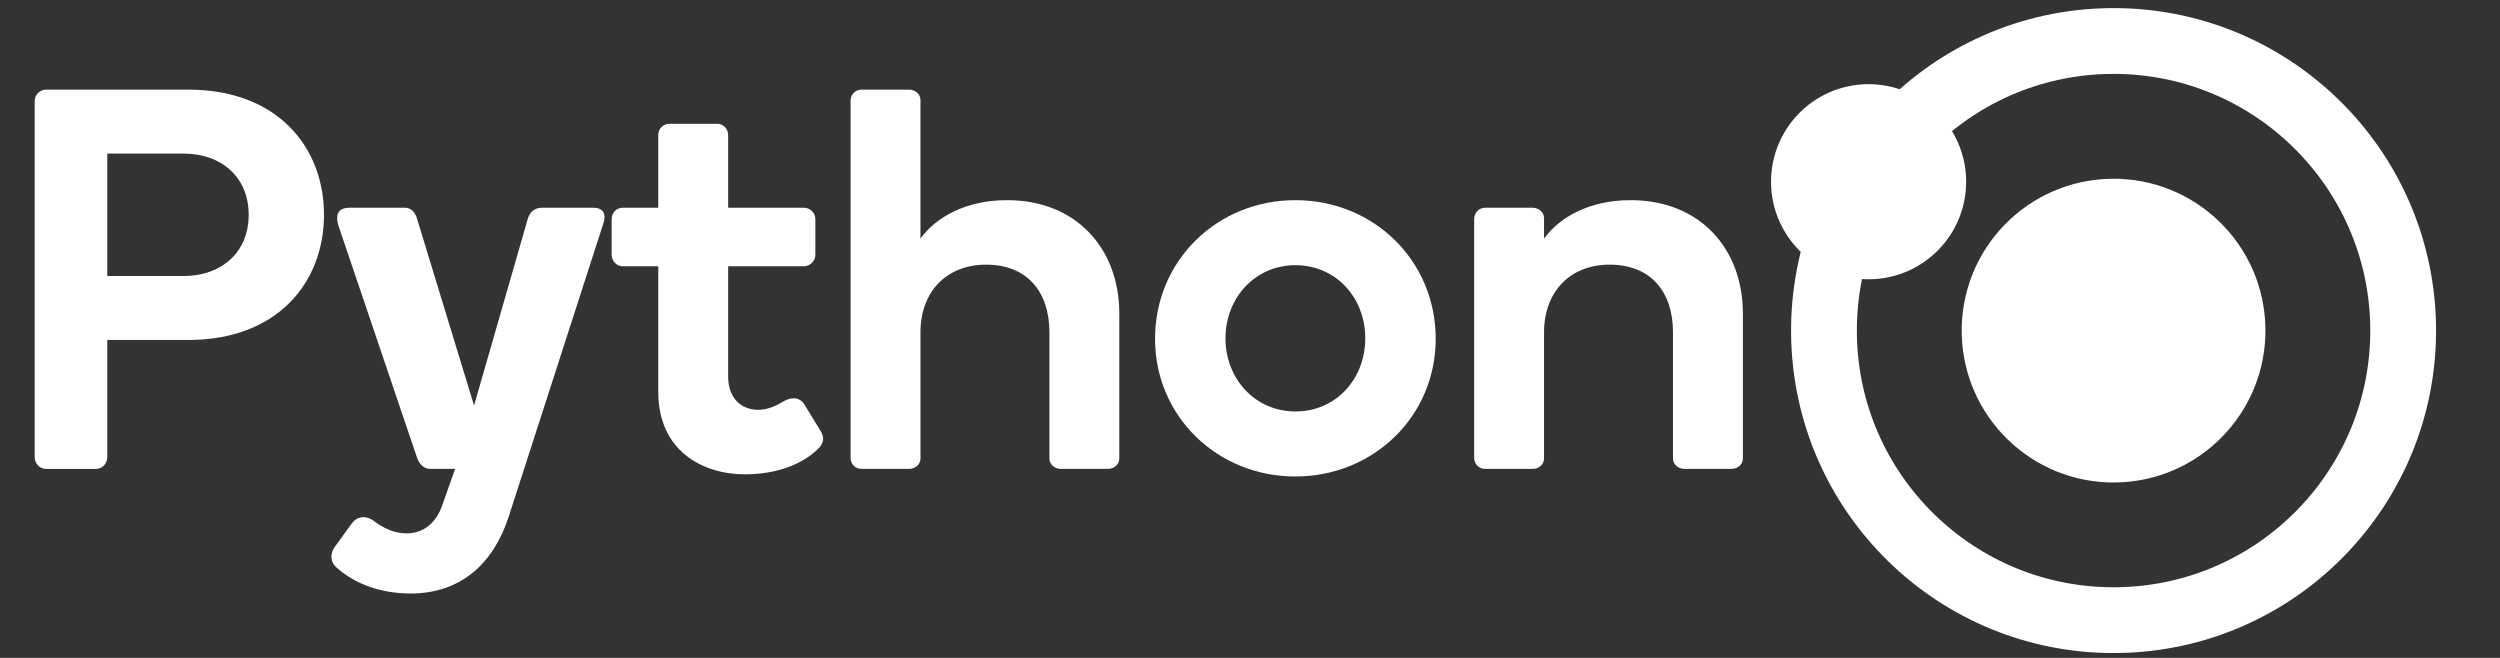 <?xml version="1.0" encoding="utf-8"?>
<!-- Generator: Adobe Illustrator 16.0.0, SVG Export Plug-In . SVG Version: 6.00 Build 0)  -->
<!DOCTYPE svg PUBLIC "-//W3C//DTD SVG 1.1//EN" "http://www.w3.org/Graphics/SVG/1.1/DTD/svg11.dtd">
<svg version="1.1" id="Layer_1" xmlns="http://www.w3.org/2000/svg" xmlns:xlink="http://www.w3.org/1999/xlink" x="0px" y="0px"
	 width="380px" height="100px" viewBox="0 0 380 100" enable-background="new 0 0 380 100" xml:space="preserve">
<rect x="0" y="0" width="380" height="100" fill="#333333" stroke="none"/>
<g>
	<path fill="#FFFFFF" d="M16.306,69.461c0,0.988-0.741,1.812-1.729,1.812H7c-0.988,0-1.729-0.823-1.729-1.812V15.355
		c0-0.906,0.741-1.729,1.729-1.729h21.658c13.506,0,20.588,8.729,20.588,19.023s-7.082,19.023-20.588,19.023H16.306V69.461z
		 M27.917,41.955c5.6,0,9.882-3.458,9.882-9.306c0-5.847-4.282-9.306-9.882-9.306H16.306v18.611H27.917z"/>
	<path fill="#FFFFFF" d="M50.975,86.096c-0.741-0.741-0.824-1.977-0.083-2.965l2.553-3.541c0.988-1.317,2.388-1.152,3.376-0.412
		c1.4,1.071,3.047,1.895,5.023,1.895c2.553,0,4.447-1.647,5.353-4.2l1.977-5.6h-3.706c-0.988,0-1.647-0.576-2.059-1.647
		L51.386,34.132c-0.329-1.317-0.165-2.553,1.729-2.553h8.482c0.988,0,1.564,0.823,1.812,1.729l8.647,28.33l8.153-28.33
		c0.247-0.906,0.906-1.729,2.141-1.729h7.823c1.565,0,2.059,0.988,1.482,2.553L77.327,78.52
		c-2.306,7.164-7.329,11.693-14.906,11.693C57.728,90.213,53.692,88.648,50.975,86.096z"/>
	<path fill="#FFFFFF" d="M100.055,40.473H94.62c-0.906,0-1.647-0.824-1.647-1.729v-5.436c0-0.988,0.741-1.729,1.647-1.729h5.435
		V20.544c0-0.988,0.741-1.729,1.729-1.729h7.247c0.906,0,1.647,0.741,1.647,1.729v11.035h11.529c0.906,0,1.729,0.741,1.729,1.729
		v5.436c0,0.906-0.824,1.729-1.729,1.729h-11.529V57.19c0,3.953,2.635,5.105,4.529,5.105c0.988,0,2.388-0.329,3.788-1.235
		c1.235-0.741,2.471-0.741,3.212,0.33l2.471,4.035c0.659,0.988,0.576,1.894-0.247,2.718c-2.553,2.553-6.588,3.952-11.2,3.952
		c-6.505,0-13.176-3.623-13.176-12.518V40.473z"/>
	<path fill="#FFFFFF" d="M159.511,50.52c0-6.259-3.458-10.294-9.635-10.294c-6.012,0-9.965,4.117-9.965,10.294v19.188
		c0,0.905-0.823,1.564-1.729,1.564h-7.247c-0.906,0-1.647-0.741-1.647-1.647V15.273c0-0.906,0.741-1.647,1.647-1.647h7.247
		c0.906,0,1.729,0.659,1.729,1.564v21.082c2.306-3.211,6.835-5.847,13.176-5.847c10.541,0,17.047,7.412,17.047,17.212v22.07
		c0,0.905-0.824,1.564-1.729,1.564h-7.165c-0.906,0-1.729-0.659-1.729-1.564V50.52z"/>
	<path fill="#FFFFFF" d="M196.897,30.426c11.858,0,21.329,9.141,21.329,21.082c0,11.776-9.471,20.918-21.329,20.918
		s-21.329-9.142-21.329-20.918C175.568,39.567,185.039,30.426,196.897,30.426z M196.897,62.543c6.177,0,10.623-4.94,10.623-11.117
		c0-6.176-4.446-11.118-10.623-11.118c-6.094,0-10.624,4.941-10.624,11.118C186.274,57.603,190.804,62.543,196.897,62.543z"/>
	<path fill="#FFFFFF" d="M254.295,50.52c0-6.259-3.459-10.294-9.635-10.294c-6.012,0-9.965,4.117-9.965,10.294v19.188
		c0,0.905-0.823,1.564-1.729,1.564h-7.247c-0.905,0-1.646-0.741-1.646-1.647V33.308c0-0.988,0.741-1.729,1.646-1.729h7.247
		c0.906,0,1.729,0.659,1.729,1.564v3.129c2.306-3.211,6.835-5.847,13.177-5.847c10.541,0,17.046,7.412,17.046,17.212v22.07
		c0,0.905-0.823,1.564-1.729,1.564h-7.165c-0.906,0-1.729-0.659-1.729-1.564V50.52z"/>
</g>
<path fill="#FFFFFF" d="M344.346,49.966c0.156,12.751-10.052,23.218-22.8,23.371c-12.748,0.157-23.208-10.053-23.367-22.803
	c-0.159-12.747,10.05-23.206,22.798-23.363C333.727,27.013,344.188,37.219,344.346,49.966z"/>
<path fill="none" stroke="#FFFFFF" stroke-width="10" stroke-miterlimit="10" d="M277.246,50.792
	c-0.299-24.306,19.166-44.257,43.476-44.556c24.307-0.298,44.253,19.162,44.557,43.472c0.297,24.307-19.167,44.257-43.475,44.554
	C297.496,94.564,277.545,75.103,277.246,50.792z"/>
<path fill="#FFFFFF" stroke="#FFFFFF" stroke-width="5" stroke-miterlimit="10" d="M296.354,27.472
	c0.083,6.807-5.37,12.396-12.178,12.479c-6.813,0.085-12.396-5.37-12.479-12.174c-0.085-6.811,5.363-12.398,12.174-12.482
	C290.682,15.213,296.27,20.664,296.354,27.472z"/>
<g>
</g>
<g>
</g>
<g>
</g>
<g>
</g>
<g>
</g>
<g>
</g>
</svg>
